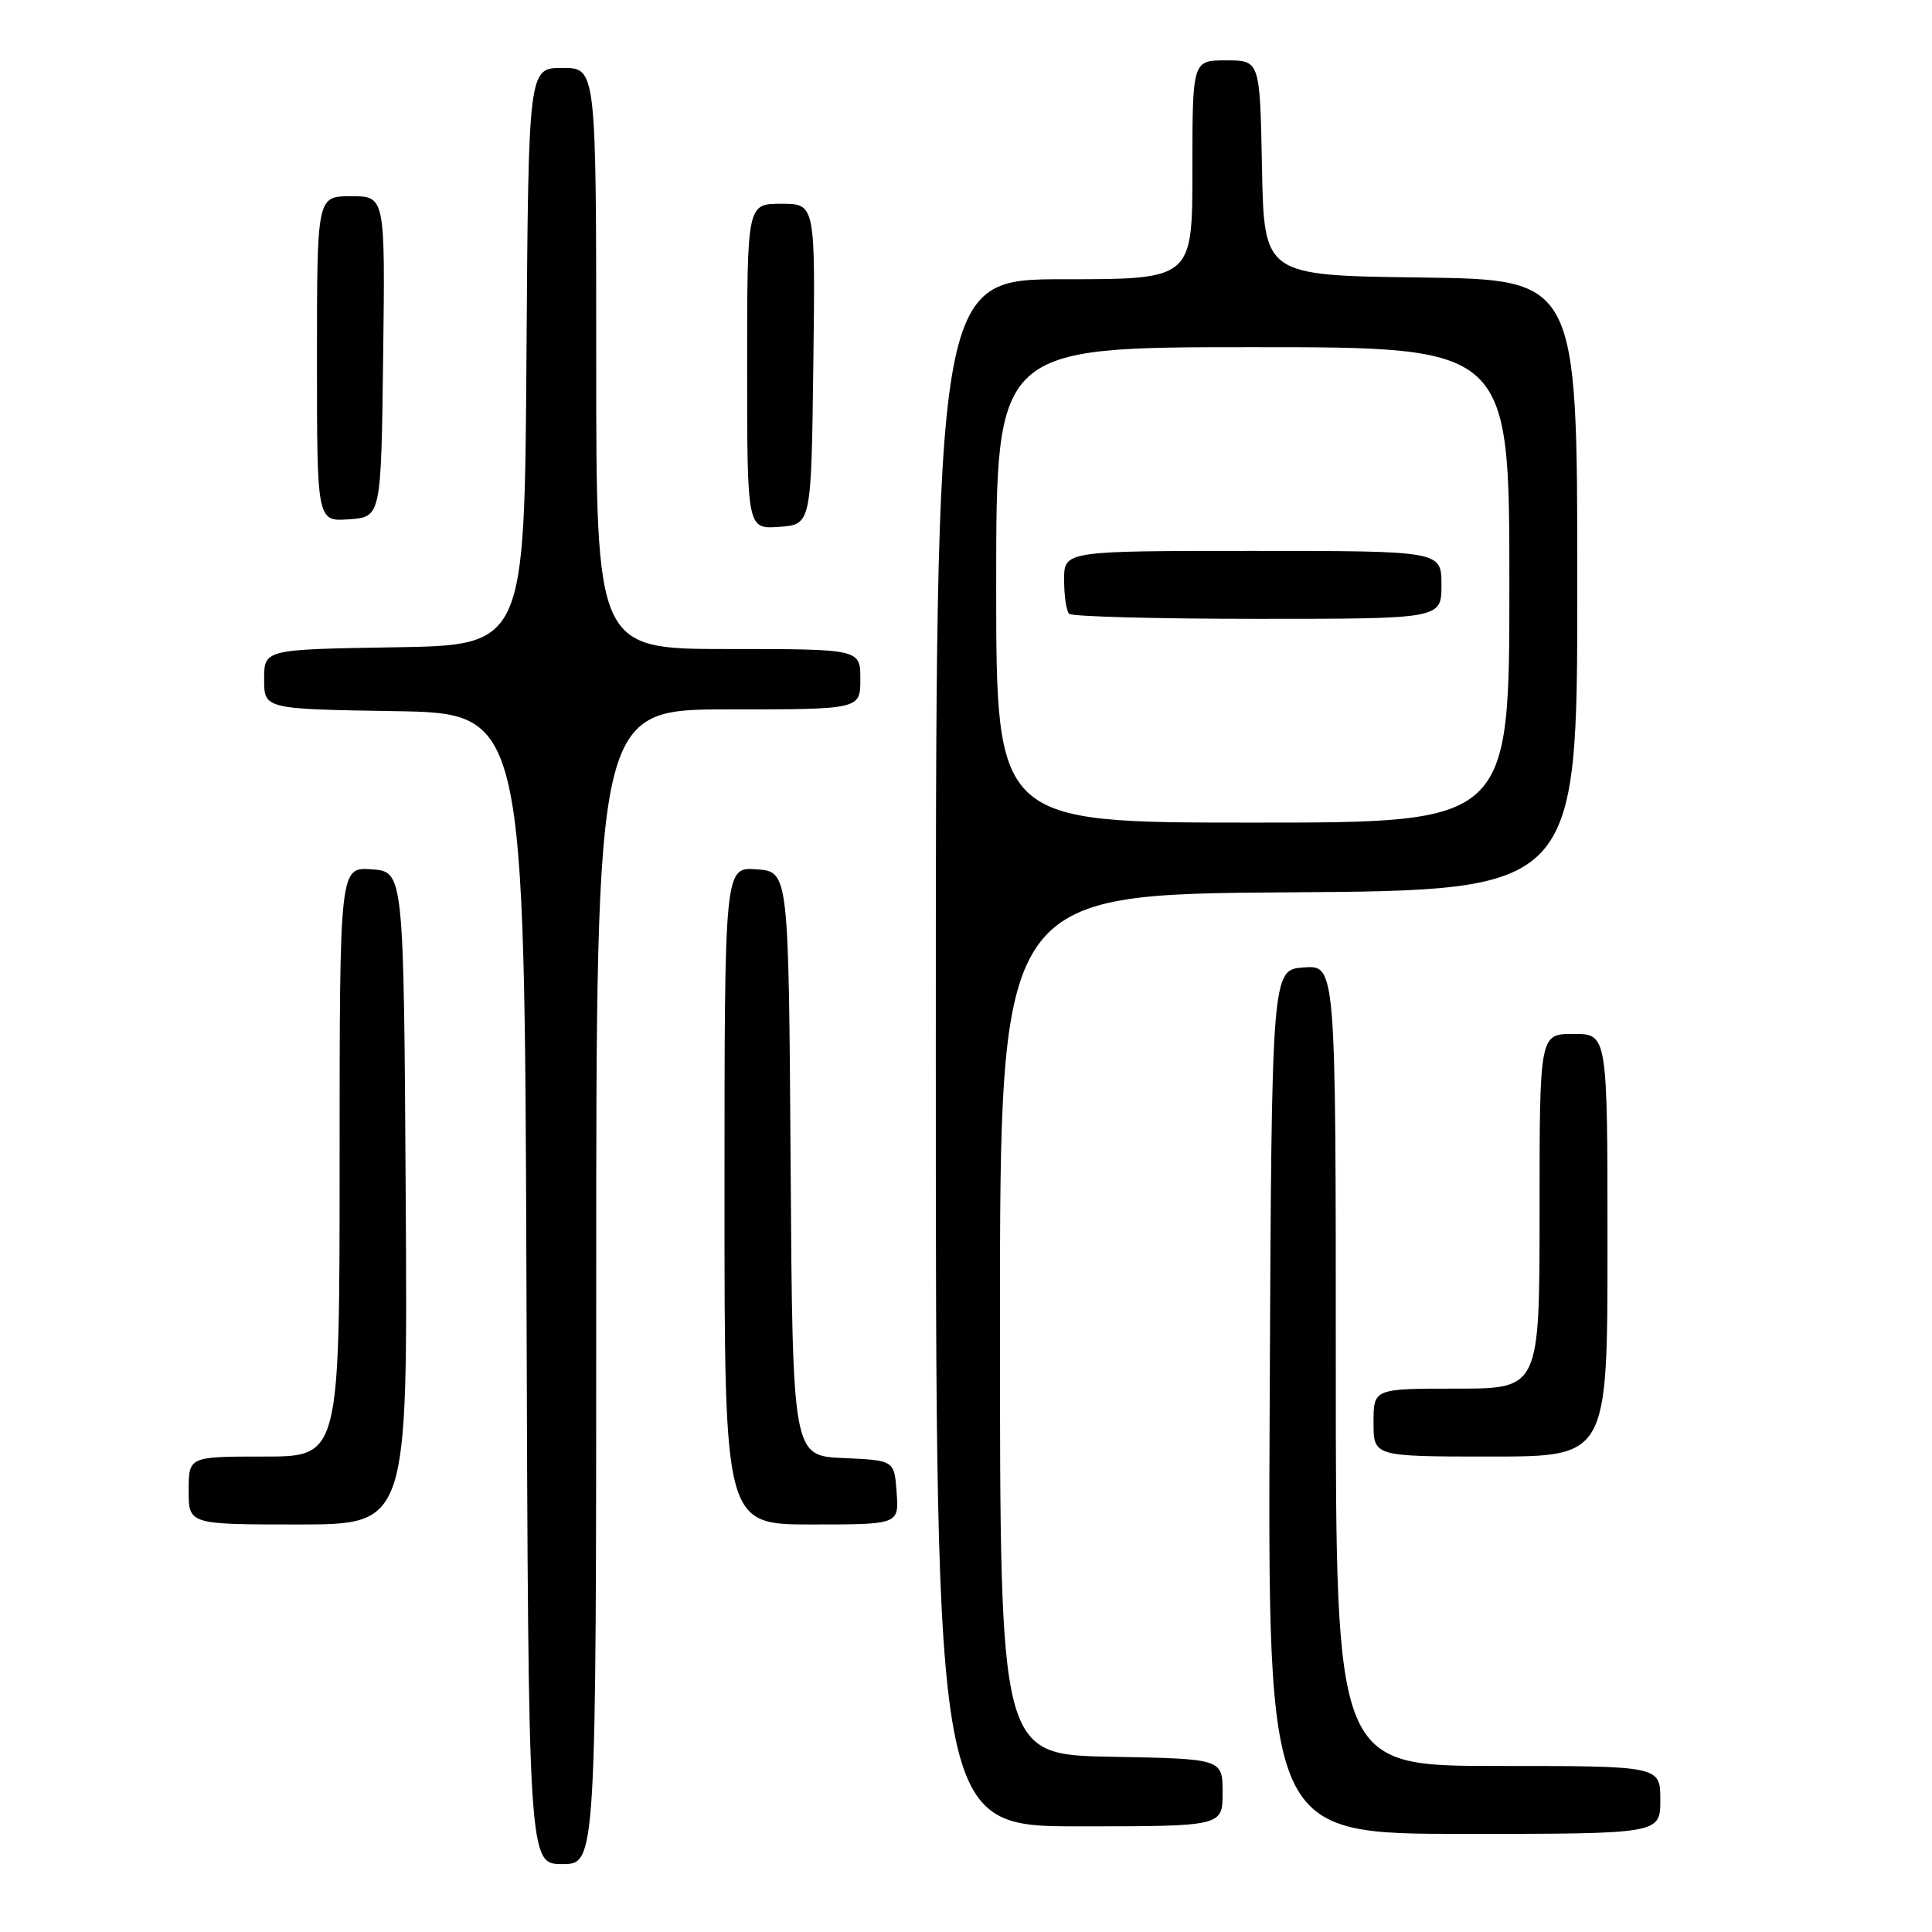 <?xml version="1.0" encoding="UTF-8" standalone="no"?>
<!DOCTYPE svg PUBLIC "-//W3C//DTD SVG 1.1//EN" "http://www.w3.org/Graphics/SVG/1.1/DTD/svg11.dtd" >
<svg xmlns="http://www.w3.org/2000/svg" xmlns:xlink="http://www.w3.org/1999/xlink" version="1.1" viewBox="0 0 256 256">
 <g >
 <path fill="currentColor"
d=" M 79.00 170.50 C 79.00 94.00 79.00 94.00 96.50 94.00 C 114.00 94.00 114.00 94.00 114.00 90.00 C 114.00 86.00 114.00 86.00 96.50 86.00 C 79.00 86.00 79.00 86.00 79.00 47.50 C 79.00 9.00 79.00 9.00 74.51 9.00 C 70.02 9.00 70.02 9.00 69.76 47.25 C 69.50 85.50 69.50 85.50 52.25 85.77 C 35.00 86.05 35.00 86.05 35.00 90.00 C 35.00 93.95 35.00 93.95 52.25 94.23 C 69.50 94.50 69.50 94.50 69.76 170.75 C 70.01 247.00 70.01 247.00 74.51 247.00 C 79.00 247.00 79.00 247.00 79.00 170.50 Z  M 220.00 238.50 C 220.00 234.00 220.00 234.00 198.50 234.00 C 177.00 234.00 177.00 234.00 177.00 180.94 C 177.00 127.89 177.00 127.89 172.75 128.19 C 168.50 128.50 168.50 128.50 168.24 185.75 C 167.98 243.00 167.98 243.00 193.99 243.00 C 220.00 243.00 220.00 243.00 220.00 238.50 Z  M 162.00 237.53 C 162.00 233.05 162.00 233.05 147.25 232.78 C 132.50 232.50 132.50 232.50 132.50 175.50 C 132.50 118.50 132.50 118.50 170.75 118.24 C 209.00 117.98 209.00 117.98 209.00 77.51 C 209.00 37.04 209.00 37.04 188.25 36.77 C 167.50 36.50 167.50 36.50 167.22 22.25 C 166.95 8.00 166.95 8.00 162.47 8.00 C 158.00 8.00 158.00 8.00 158.00 22.50 C 158.00 37.00 158.00 37.00 141.00 37.00 C 124.00 37.00 124.00 37.00 124.00 139.50 C 124.00 242.00 124.00 242.00 143.00 242.00 C 162.00 242.00 162.00 242.00 162.00 237.53 Z  M 53.76 158.75 C 53.50 115.50 53.50 115.50 49.25 115.19 C 45.00 114.89 45.00 114.89 45.00 153.94 C 45.00 193.00 45.00 193.00 35.00 193.00 C 25.00 193.00 25.00 193.00 25.00 197.50 C 25.00 202.00 25.00 202.00 39.51 202.00 C 54.02 202.00 54.02 202.00 53.76 158.75 Z  M 118.81 197.75 C 118.50 193.50 118.50 193.50 111.76 193.20 C 105.02 192.91 105.02 192.91 104.76 154.20 C 104.50 115.50 104.50 115.50 100.25 115.19 C 96.00 114.89 96.00 114.89 96.00 158.44 C 96.00 202.00 96.00 202.00 107.56 202.00 C 119.11 202.00 119.11 202.00 118.81 197.75 Z  M 213.00 165.00 C 213.00 137.00 213.00 137.00 208.50 137.00 C 204.00 137.00 204.00 137.00 204.00 160.50 C 204.00 184.00 204.00 184.00 193.00 184.00 C 182.00 184.00 182.00 184.00 182.00 188.50 C 182.00 193.00 182.00 193.00 197.50 193.00 C 213.00 193.00 213.00 193.00 213.00 165.00 Z  M 107.77 48.25 C 108.04 27.00 108.04 27.00 103.52 27.00 C 99.00 27.00 99.00 27.00 99.00 48.56 C 99.00 70.11 99.00 70.11 103.25 69.81 C 107.50 69.50 107.50 69.50 107.77 48.25 Z  M 50.77 47.25 C 51.04 26.00 51.04 26.00 46.52 26.00 C 42.00 26.00 42.00 26.00 42.00 47.56 C 42.00 69.11 42.00 69.11 46.25 68.81 C 50.50 68.50 50.50 68.50 50.77 47.25 Z  M 132.00 77.50 C 132.00 46.00 132.00 46.00 166.00 46.00 C 200.00 46.00 200.00 46.00 200.00 77.50 C 200.00 109.00 200.00 109.00 166.00 109.00 C 132.00 109.00 132.00 109.00 132.00 77.50 Z  M 191.00 77.50 C 191.00 73.00 191.00 73.00 166.00 73.00 C 141.00 73.00 141.00 73.00 141.00 76.83 C 141.00 78.94 141.30 80.97 141.67 81.33 C 142.03 81.70 153.28 82.00 166.67 82.00 C 191.00 82.00 191.00 82.00 191.00 77.50 Z "/>
</g>
</svg>